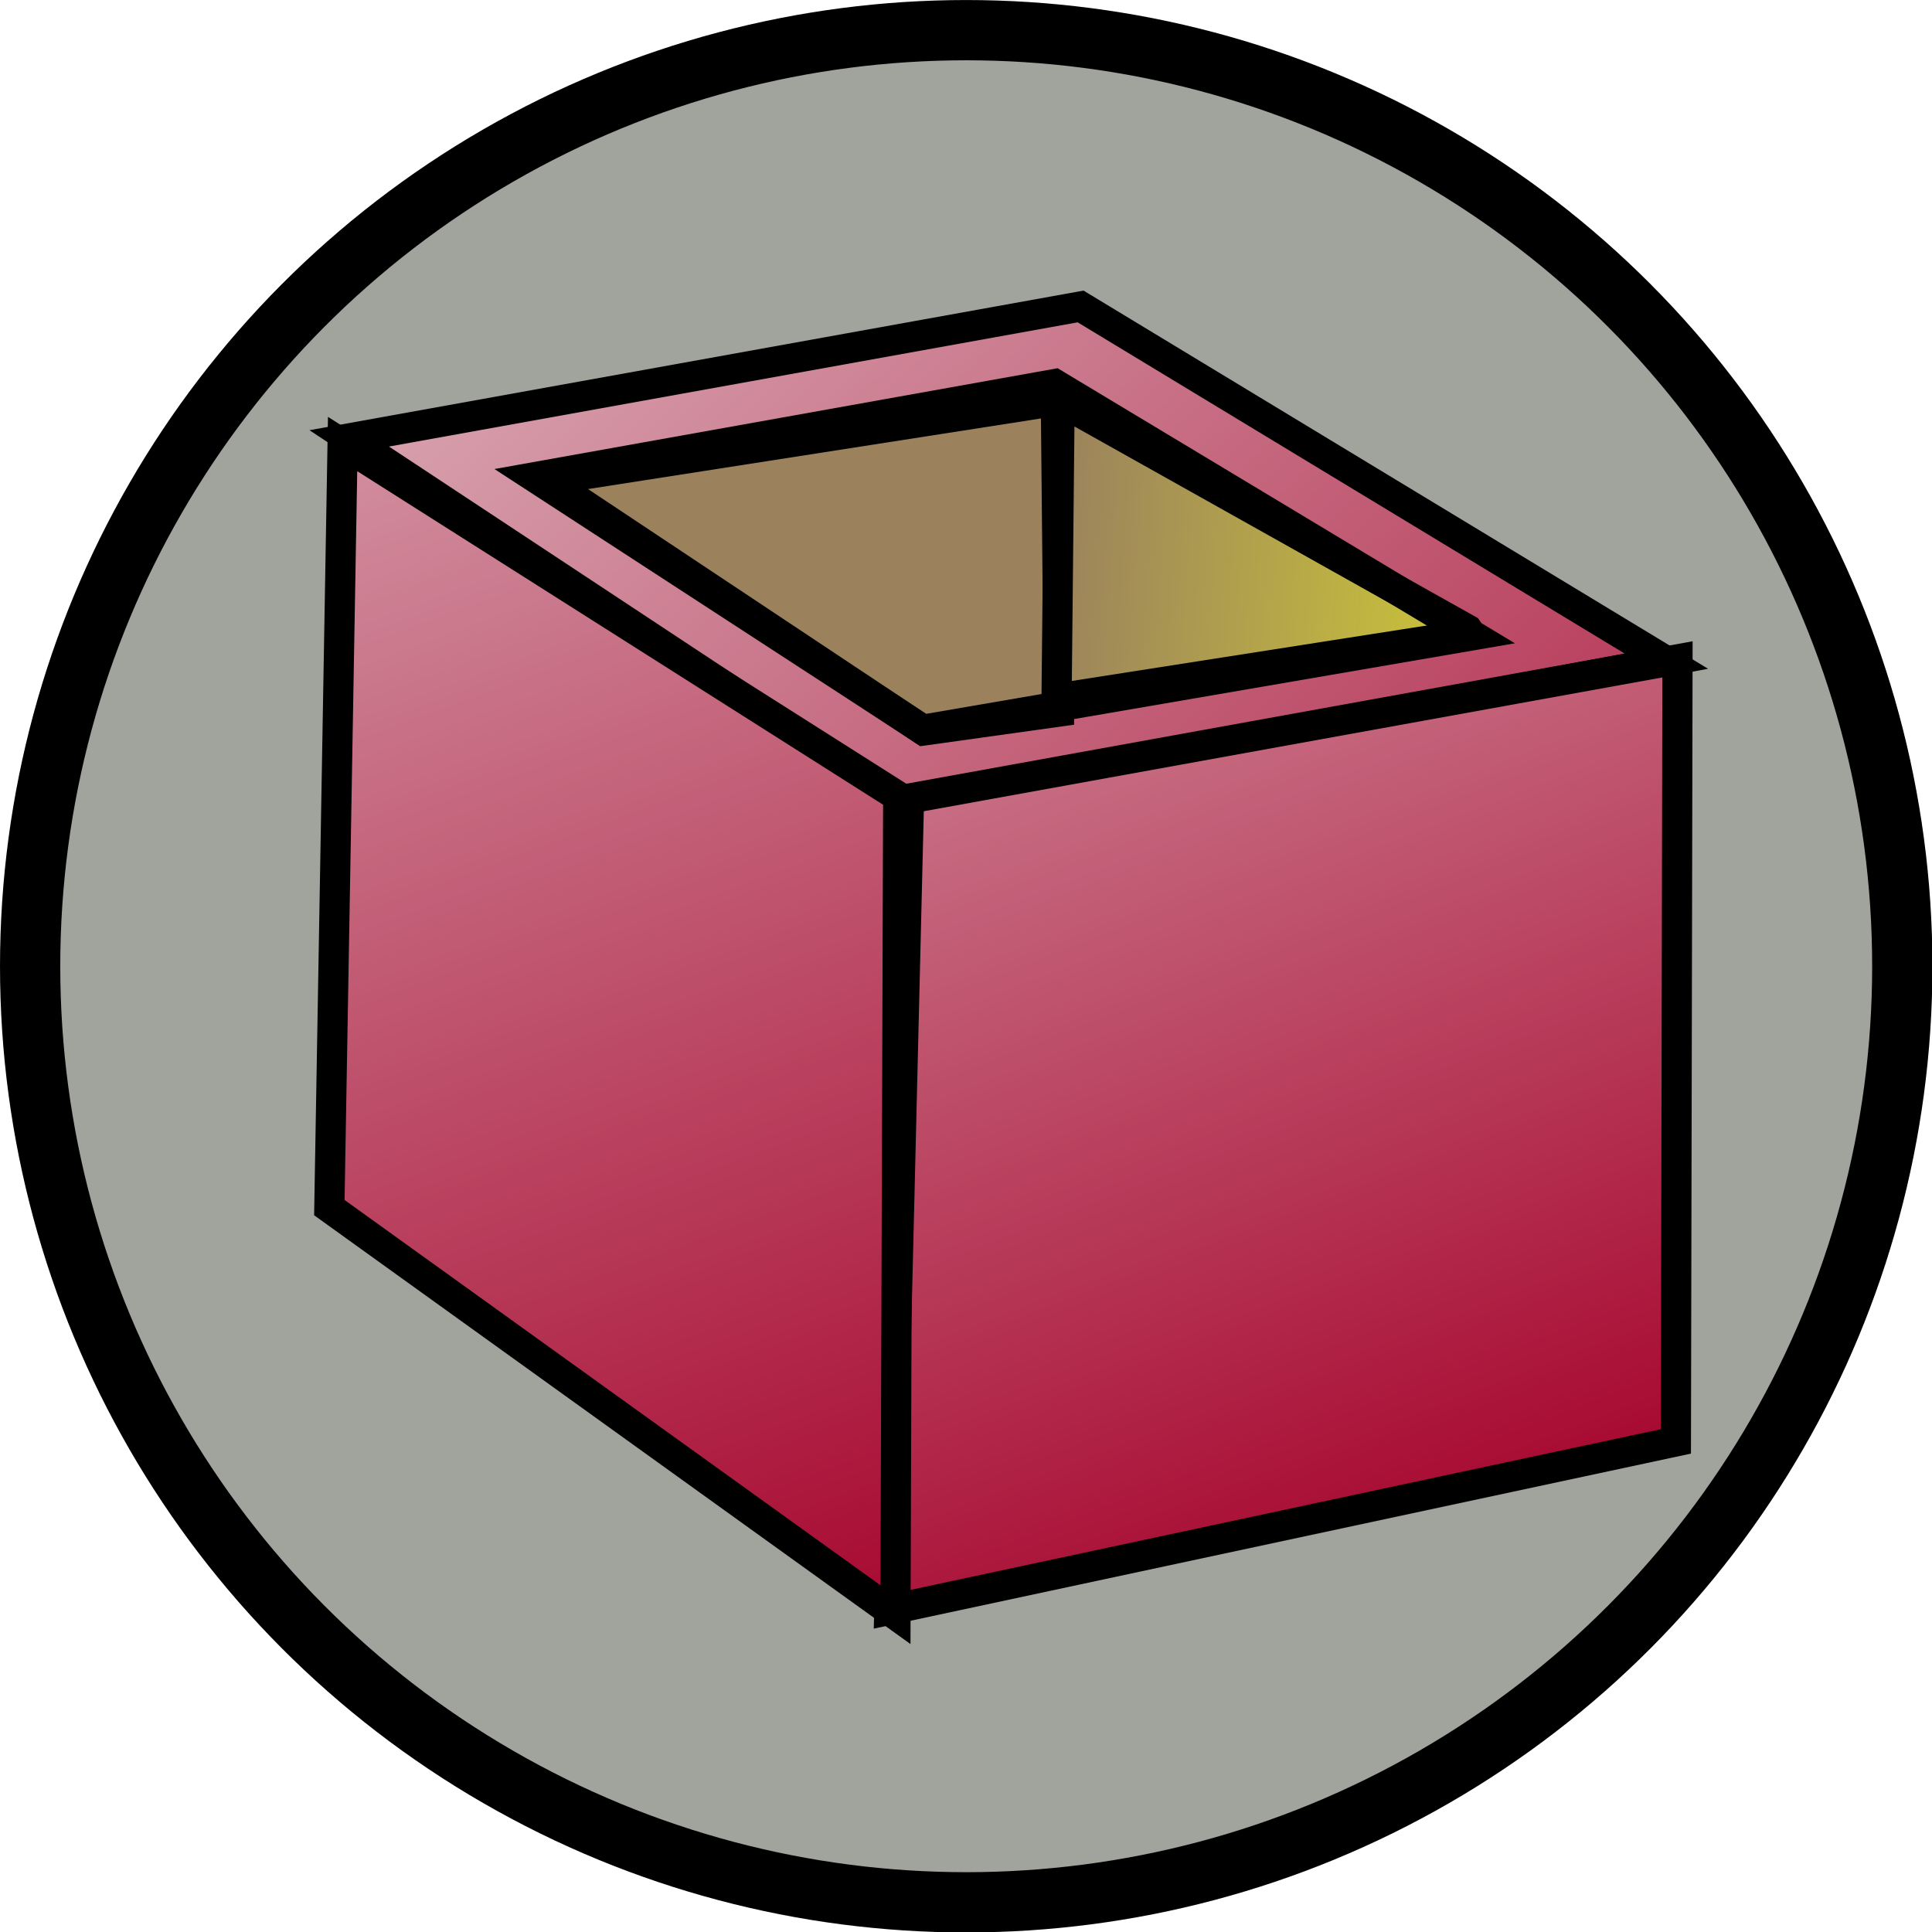<?xml version="1.0" encoding="UTF-8" standalone="no"?>
<!-- Created with Inkscape (http://www.inkscape.org/) -->

<svg
   xmlns:dc="http://purl.org/dc/elements/1.1/"
   xmlns:cc="http://creativecommons.org/ns#"
   xmlns:rdf="http://www.w3.org/1999/02/22-rdf-syntax-ns#"
   xmlns:svg="http://www.w3.org/2000/svg"
   xmlns="http://www.w3.org/2000/svg"
   xmlns:xlink="http://www.w3.org/1999/xlink"
   xmlns:sodipodi="http://sodipodi.sourceforge.net/DTD/sodipodi-0.dtd"
   xmlns:inkscape="http://www.inkscape.org/namespaces/inkscape"
   width="64"
   height="64"
   id="svg5181"
   version="1.1"
   inkscape:version="0.91 r13725"
   sodipodi:docname="constructionHollow.svg">
  <defs
     id="defs5183">
    <linearGradient
       id="linearGradient3851">
      <stop
         style="stop-color:#e6eb24;stop-opacity:1;"
         offset="0"
         id="stop3853" />
      <stop
         style="stop-color:#9b825d;stop-opacity:1;"
         offset="1"
         id="stop3855" />
    </linearGradient>
    <linearGradient
       id="linearGradient3796">
      <stop
         style="stop-color:#e3c7cd;stop-opacity:1;"
         offset="0"
         id="stop3798" />
      <stop
         style="stop-color:#a50029;stop-opacity:1;"
         offset="1"
         id="stop3800" />
    </linearGradient>
    <linearGradient
       inkscape:collect="always"
       xlink:href="#linearGradient3796"
       id="linearGradient3891"
       gradientUnits="userSpaceOnUse"
       gradientTransform="matrix(1.8,0,0,1.8,-27.306,-13.345)"
       x1="19.977"
       y1="-2.539"
       x2="47.83"
       y2="26.456" />
    <linearGradient
       inkscape:collect="always"
       xlink:href="#linearGradient3796"
       id="linearGradient3894"
       gradientUnits="userSpaceOnUse"
       gradientTransform="matrix(1.8,0,0,1.8,-24.088,-45.303)"
       x1="21"
       y1="13.357"
       x2="33.214"
       y2="46.429" />
    <linearGradient
       inkscape:collect="always"
       xlink:href="#linearGradient3796"
       id="linearGradient3897"
       gradientUnits="userSpaceOnUse"
       gradientTransform="matrix(1.8,0,0,1.8,-28.579,-46.438)"
       x1="31.786"
       y1="16.857"
       x2="43.143"
       y2="46.286" />
    <linearGradient
       inkscape:collect="always"
       xlink:href="#linearGradient3851"
       id="linearGradient3246"
       x1="137.788"
       y1="11.518"
       x2="115.839"
       y2="9.902"
       gradientUnits="userSpaceOnUse" />
    <linearGradient
       inkscape:collect="always"
       xlink:href="#linearGradient3851"
       id="linearGradient3250"
       gradientUnits="userSpaceOnUse"
       x1="103.478"
       y1="-19.591"
       x2="117.783"
       y2="-6.397"
       gradientTransform="translate(-16.971,2.626)" />
  </defs>
  <sodipodi:namedview
     id="base"
     pagecolor="#ffffff"
     bordercolor="#666666"
     borderopacity="1.0"
     inkscape:pageopacity="0.0"
     inkscape:pageshadow="2"
     inkscape:zoom="3.5"
     inkscape:cx="29.729349"
     inkscape:cy="30.384298"
     inkscape:current-layer="layer1"
     showgrid="true"
     inkscape:grid-bbox="true"
     inkscape:document-units="px"
     inkscape:window-width="1368"
     inkscape:window-height="667"
     inkscape:window-x="0"
     inkscape:window-y="0"
     inkscape:window-maximized="1" />
  <g
     id="layer1"
     inkscape:label="Layer 1"
     inkscape:groupmode="layer"
     transform="translate(0,16)">
    <g
       id="layer1-3"
       inkscape:label="Layer 1"
       transform="translate(-10.304,4.445)">
      <circle
         style="fill:#a1a39d;fill-opacity:1;stroke:#000000;stroke-width:2;stroke-miterlimit:4;stroke-dasharray:none;stroke-opacity:1"
         id="path3938"
         transform="matrix(0.998,0,0,0.998,9.876,-21.442)"
         cx="32.5"
         cy="33.071"
         r="31.071" />
    </g>
    <path
       style="fill:url(#linearGradient3891);fill-opacity:1;stroke:#000000;stroke-width:1;stroke-linecap:butt;stroke-linejoin:miter;stroke-miterlimit:4;stroke-dasharray:none;stroke-opacity:1"
       d="M 11.568,-1.478 35.796,-5.848 55.201,5.902 29.856,10.602 Z"
       id="path3874"
       inkscape:connector-curvature="0"
       sodipodi:nodetypes="ccccc" />
    <g
       id="g3252"
       transform="translate(-25.714,0)">
      <g
         id="g3257"
         transform="translate(-55.857,0)">
        <path
           sodipodi:nodetypes="ccccc"
           inkscape:connector-curvature="0"
           id="path3248"
           d="m 99.702,-0.095 16.846,-2.626 0.101,10.293 -4.476,0.626 z"
           style="opacity:1;fill:url(#linearGradient3250);fill-opacity:1;stroke:#000000;stroke-width:1;stroke-miterlimit:4;stroke-dasharray:none;stroke-opacity:1" />
        <path
           style="opacity:1;fill:url(#linearGradient3246);fill-opacity:1;stroke:#000000;stroke-width:1;stroke-miterlimit:4;stroke-dasharray:none;stroke-opacity:1"
           d="m 116.672,-2.721 13.512,7.576 0.101,0.145 -13.714,2.143 z"
           id="rect3229"
           inkscape:connector-curvature="0"
           sodipodi:nodetypes="ccccc" />
        <path
           sodipodi:nodetypes="ccccc"
           inkscape:connector-curvature="0"
           id="path3227"
           d="M 99.282,-0.193 116.51,-3.277 130.344,5.045 112.142,8.173 Z"
           style="fill:none;fill-opacity:1;stroke:#000000;stroke-width:1;stroke-linecap:butt;stroke-linejoin:miter;stroke-miterlimit:4;stroke-dasharray:none;stroke-opacity:1" />
      </g>
    </g>
    <path
       style="fill:url(#linearGradient3897);fill-opacity:1;stroke:#000000;stroke-width:1;stroke-linecap:butt;stroke-linejoin:miter;stroke-miterlimit:4;stroke-dasharray:none;stroke-opacity:1"
       d="M 29.46,37.329 55.516,31.748 55.569,5.842 30.112,10.454 Z"
       id="path3870"
       inkscape:connector-curvature="0"
       sodipodi:nodetypes="ccccc" />
    <path
       style="fill:url(#linearGradient3894);fill-opacity:1;stroke:#000000;stroke-width:1;stroke-linecap:butt;stroke-linejoin:miter;stroke-miterlimit:4;stroke-dasharray:none;stroke-opacity:1"
       d="M 29.754,10.383 11.349,-1.291 10.91,24.004 29.664,37.488 Z"
       id="path3872"
       inkscape:connector-curvature="0"
       sodipodi:nodetypes="ccccc" />
  </g>
</svg>
